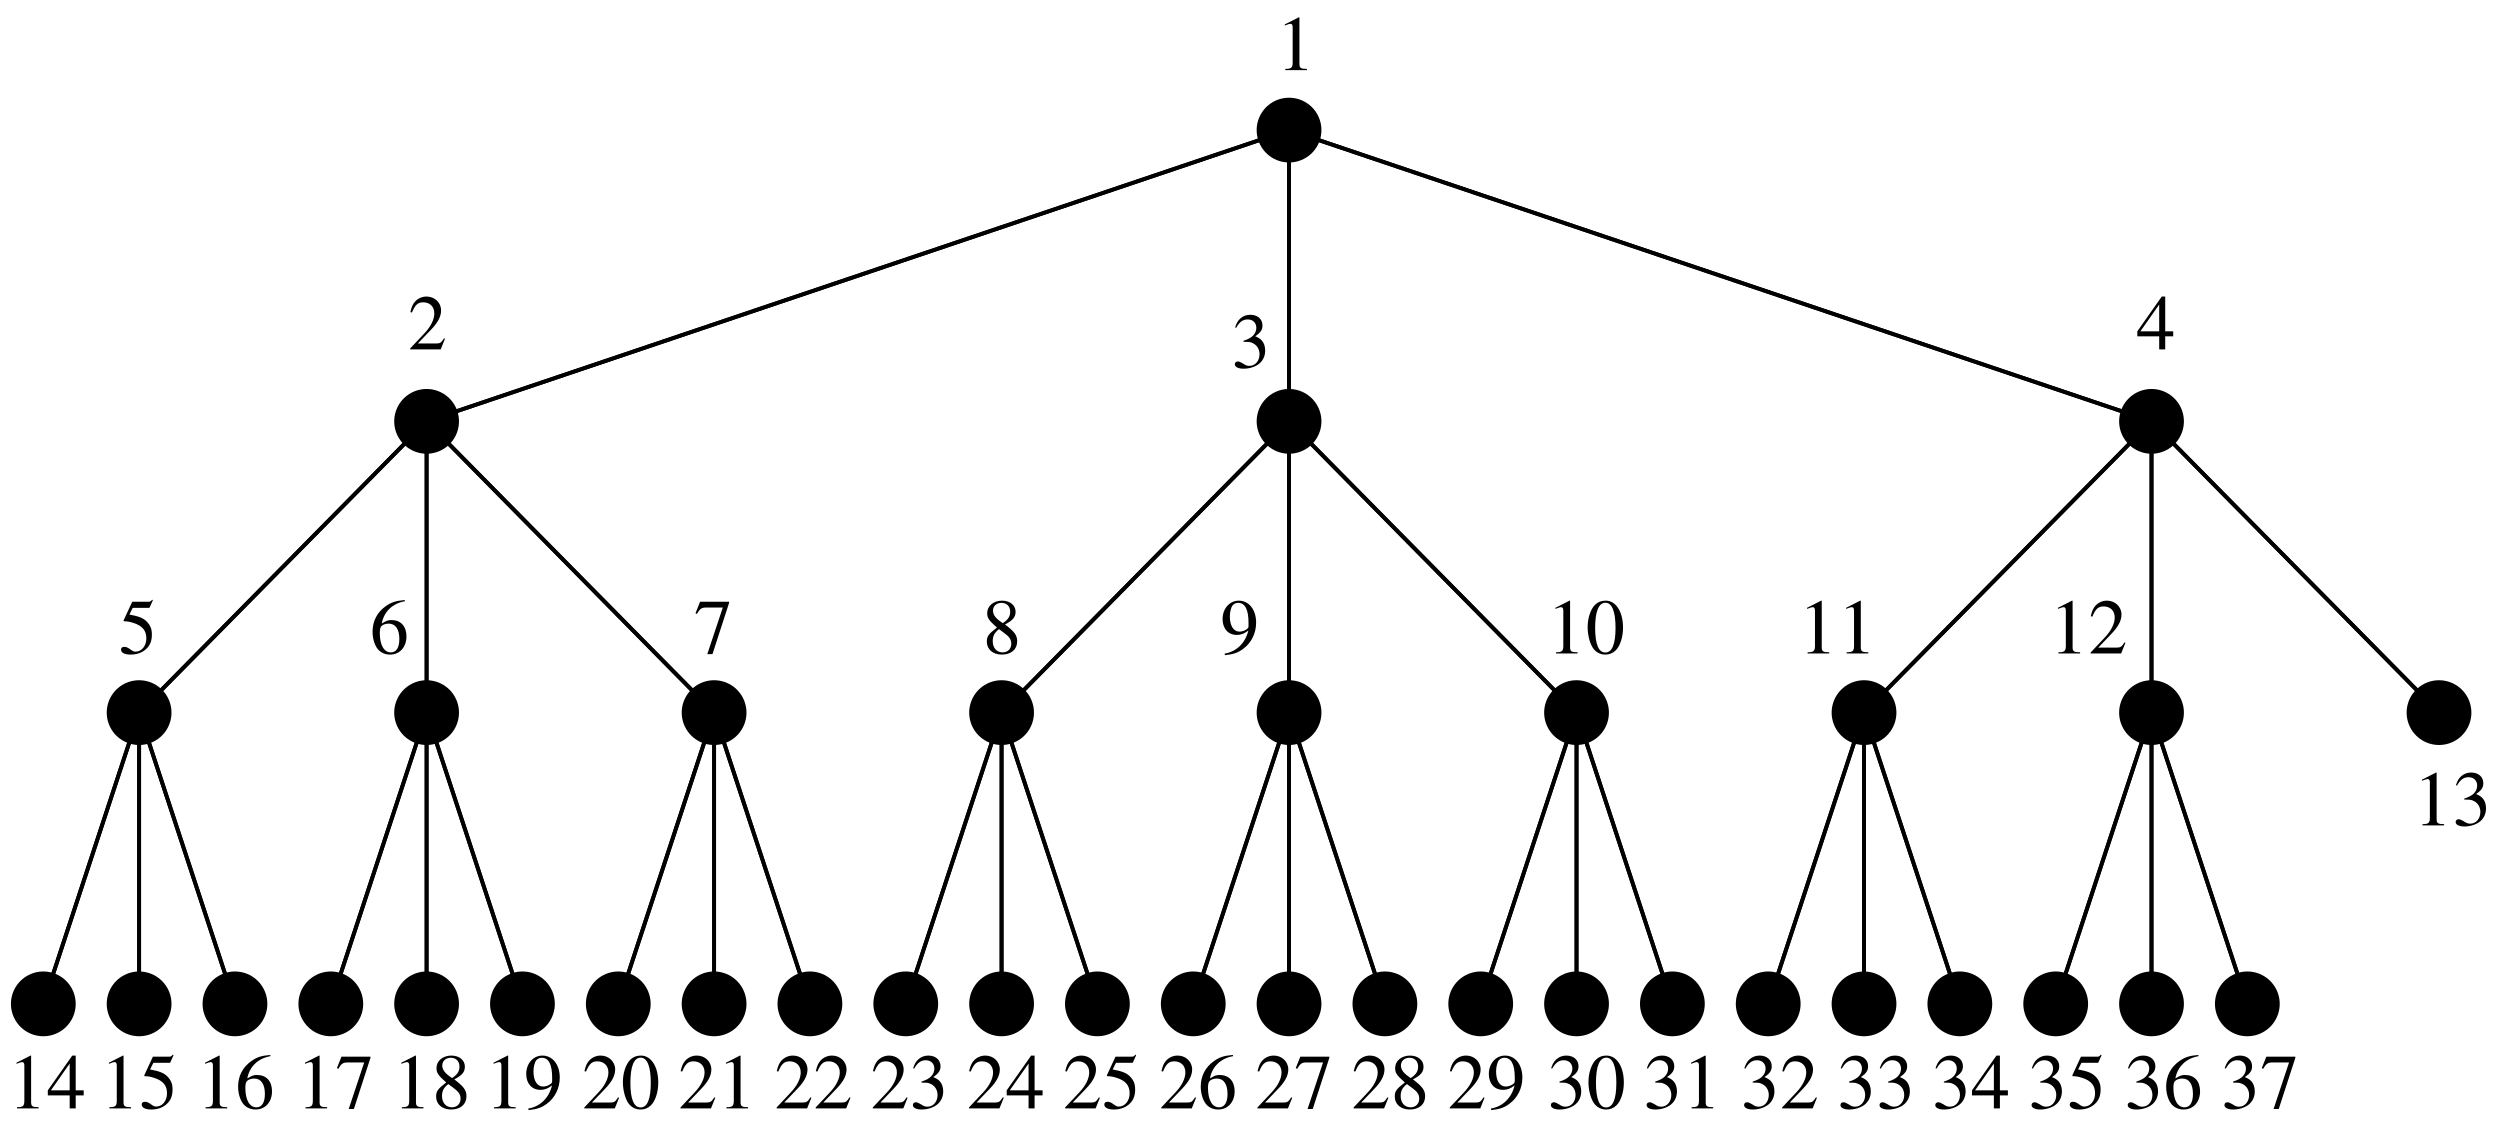<?xml version="1.0" encoding="UTF-8"?>
<svg xmlns="http://www.w3.org/2000/svg" xmlns:xlink="http://www.w3.org/1999/xlink" width="317.89" height="144.05" viewBox="0 0 317.89 144.05">
<defs>
<g>
<g id="glyph-0-0">
</g>
<g id="glyph-0-1">
<path d="M 1.172 0 L 3.922 0 L 3.922 -0.156 C 3.156 -0.156 2.984 -0.266 2.969 -0.734 L 2.969 -6.703 L 2.891 -6.719 L 1.109 -5.812 L 1.109 -5.672 C 1.484 -5.828 1.734 -5.891 1.812 -5.891 C 2.031 -5.891 2.109 -5.75 2.109 -5.422 L 2.109 -0.922 C 2.094 -0.297 1.922 -0.156 1.172 -0.156 Z M 1.172 0 "/>
</g>
<g id="glyph-0-2">
<path d="M 4.719 -1.359 L 4.594 -1.406 C 4.219 -0.828 4.109 -0.766 3.641 -0.75 L 1.266 -0.75 L 2.938 -2.5 C 3.828 -3.422 4.219 -4.188 4.219 -4.953 C 4.219 -5.953 3.406 -6.719 2.375 -6.719 C 1.828 -6.719 1.312 -6.5 0.938 -6.109 C 0.625 -5.766 0.484 -5.453 0.312 -4.734 L 0.516 -4.688 C 0.922 -5.672 1.266 -5.984 1.953 -5.984 C 2.797 -5.984 3.359 -5.422 3.359 -4.578 C 3.359 -3.797 2.906 -2.875 2.062 -2 L 0.297 -0.125 L 0.297 0 L 4.172 0 Z M 4.719 -1.359 "/>
</g>
<g id="glyph-0-3">
</g>
<g id="glyph-0-4">
<path d="M 1.516 -3.281 C 2.109 -3.281 2.328 -3.266 2.562 -3.172 C 3.188 -2.938 3.562 -2.391 3.562 -1.703 C 3.562 -0.859 3.016 -0.219 2.281 -0.219 C 2 -0.219 1.797 -0.281 1.438 -0.531 C 1.141 -0.703 0.969 -0.781 0.812 -0.781 C 0.578 -0.781 0.422 -0.641 0.422 -0.422 C 0.422 -0.078 0.859 0.141 1.547 0.141 C 2.312 0.141 3.094 -0.125 3.562 -0.531 C 4.031 -0.938 4.281 -1.516 4.281 -2.172 C 4.281 -2.688 4.125 -3.156 3.844 -3.453 C 3.641 -3.672 3.453 -3.797 3.016 -3.984 C 3.703 -4.453 3.938 -4.812 3.938 -5.359 C 3.938 -6.172 3.312 -6.719 2.391 -6.719 C 1.891 -6.719 1.453 -6.547 1.109 -6.234 C 0.812 -5.953 0.656 -5.703 0.453 -5.109 L 0.594 -5.062 C 1 -5.797 1.438 -6.125 2.062 -6.125 C 2.719 -6.125 3.156 -5.688 3.156 -5.062 C 3.156 -4.703 3.016 -4.359 2.766 -4.094 C 2.469 -3.797 2.188 -3.641 1.516 -3.406 Z M 1.516 -3.281 "/>
</g>
<g id="glyph-0-5">
<path d="M 4.688 -2.297 L 3.672 -2.297 L 3.672 -6.719 L 3.234 -6.719 L 0.125 -2.297 L 0.125 -1.656 L 2.906 -1.656 L 2.906 0 L 3.672 0 L 3.672 -1.656 L 4.688 -1.656 Z M 2.906 -2.297 L 0.516 -2.297 L 2.906 -5.703 Z M 2.906 -2.297 "/>
</g>
<g id="glyph-0-6">
<path d="M 1.797 -5.797 L 3.75 -5.797 C 3.922 -5.797 3.938 -5.797 3.969 -5.891 L 4.359 -6.766 L 4.266 -6.844 C 4.109 -6.641 4.031 -6.578 3.812 -6.578 L 1.734 -6.578 L 0.641 -4.219 C 0.641 -4.203 0.641 -4.188 0.641 -4.172 C 0.641 -4.109 0.672 -4.094 0.75 -4.094 C 1.078 -4.094 1.453 -4.031 1.875 -3.891 C 3.016 -3.531 3.531 -2.922 3.531 -1.922 C 3.531 -0.969 2.938 -0.234 2.156 -0.234 C 1.953 -0.234 1.797 -0.297 1.5 -0.516 C 1.188 -0.75 0.969 -0.844 0.734 -0.844 C 0.453 -0.844 0.312 -0.719 0.312 -0.484 C 0.312 -0.094 0.781 0.141 1.531 0.141 C 2.359 0.141 3.078 -0.125 3.578 -0.641 C 4.031 -1.078 4.234 -1.656 4.234 -2.406 C 4.234 -3.125 4.047 -3.578 3.562 -4.078 C 3.125 -4.516 2.547 -4.734 1.375 -4.953 Z M 1.797 -5.797 "/>
</g>
<g id="glyph-0-7">
<path d="M 4.438 -6.797 C 3.297 -6.703 2.719 -6.516 2 -6 C 0.922 -5.234 0.344 -4.109 0.344 -2.766 C 0.344 -1.906 0.609 -1.031 1.031 -0.531 C 1.406 -0.094 1.953 0.141 2.562 0.141 C 3.797 0.141 4.656 -0.812 4.656 -2.172 C 4.656 -3.453 3.938 -4.25 2.766 -4.25 C 2.328 -4.25 2.141 -4.188 1.516 -3.812 C 1.781 -5.312 2.891 -6.375 4.453 -6.641 Z M 2.406 -3.797 C 3.266 -3.797 3.75 -3.078 3.75 -1.844 C 3.75 -0.75 3.375 -0.141 2.672 -0.141 C 1.797 -0.141 1.266 -1.078 1.266 -2.609 C 1.266 -3.125 1.344 -3.406 1.547 -3.547 C 1.75 -3.703 2.062 -3.797 2.406 -3.797 Z M 2.406 -3.797 "/>
</g>
<g id="glyph-0-8">
<path d="M 4.469 -6.578 L 0.781 -6.578 L 0.203 -5.125 L 0.375 -5.031 C 0.781 -5.703 0.969 -5.828 1.516 -5.844 L 3.672 -5.844 L 1.703 0.078 L 2.359 0.078 L 4.469 -6.422 Z M 4.469 -6.578 "/>
</g>
<g id="glyph-0-9">
<path d="M 2.875 -3.688 C 3.875 -4.219 4.219 -4.625 4.219 -5.312 C 4.219 -6.125 3.516 -6.719 2.5 -6.719 C 1.422 -6.719 0.609 -6.047 0.609 -5.141 C 0.609 -4.5 0.812 -4.219 1.844 -3.297 C 0.766 -2.469 0.562 -2.188 0.562 -1.5 C 0.562 -0.531 1.328 0.141 2.469 0.141 C 3.656 0.141 4.422 -0.516 4.422 -1.547 C 4.422 -2.312 4.078 -2.781 2.875 -3.688 Z M 2.703 -2.656 C 3.422 -2.141 3.672 -1.781 3.672 -1.234 C 3.672 -0.594 3.219 -0.141 2.578 -0.141 C 1.812 -0.141 1.312 -0.719 1.312 -1.562 C 1.312 -2.219 1.516 -2.625 2.109 -3.094 Z M 2.594 -3.859 C 1.703 -4.438 1.344 -4.906 1.344 -5.453 C 1.344 -6.031 1.797 -6.438 2.422 -6.438 C 3.094 -6.438 3.531 -6 3.531 -5.312 C 3.531 -4.703 3.266 -4.312 2.594 -3.859 Z M 2.594 -3.859 "/>
</g>
<g id="glyph-0-10">
<path d="M 0.594 0.219 C 1.703 0.094 2.25 -0.094 2.922 -0.594 C 3.953 -1.344 4.562 -2.578 4.562 -3.922 C 4.562 -5.562 3.656 -6.719 2.359 -6.719 C 1.188 -6.719 0.297 -5.719 0.297 -4.375 C 0.297 -3.156 1.016 -2.359 2.094 -2.359 C 2.641 -2.359 3.047 -2.516 3.578 -2.922 C 3.172 -1.297 2.062 -0.234 0.562 0.016 Z M 3.594 -3.531 C 3.594 -3.328 3.562 -3.234 3.453 -3.156 C 3.188 -2.922 2.797 -2.781 2.438 -2.781 C 1.688 -2.781 1.219 -3.531 1.219 -4.703 C 1.219 -5.281 1.375 -5.875 1.578 -6.125 C 1.75 -6.328 2 -6.438 2.281 -6.438 C 3.156 -6.438 3.594 -5.578 3.594 -3.922 Z M 3.594 -3.531 "/>
</g>
<g id="glyph-0-11">
<path d="M 2.531 -6.719 C 1.984 -6.719 1.562 -6.562 1.188 -6.203 C 0.609 -5.641 0.234 -4.5 0.234 -3.344 C 0.234 -2.25 0.562 -1.094 1.031 -0.531 C 1.406 -0.094 1.906 0.141 2.484 0.141 C 2.984 0.141 3.422 -0.031 3.781 -0.375 C 4.359 -0.922 4.734 -2.078 4.734 -3.281 C 4.734 -5.312 3.828 -6.719 2.531 -6.719 Z M 2.5 -6.453 C 3.328 -6.453 3.781 -5.344 3.781 -3.266 C 3.781 -1.188 3.344 -0.125 2.484 -0.125 C 1.625 -0.125 1.188 -1.188 1.188 -3.25 C 1.188 -5.359 1.641 -6.453 2.5 -6.453 Z M 2.5 -6.453 "/>
</g>
</g>
<clipPath id="clip-0">
<path clip-rule="nonzero" d="M 307 98 L 316.793 98 L 316.793 106 L 307 106 Z M 307 98 "/>
</clipPath>
</defs>
<path fill="none" stroke-width="83.195" stroke-linecap="round" stroke-linejoin="round" stroke="rgb(0%, 0%, 0%)" stroke-opacity="1" stroke-miterlimit="10" d="M 1645.68 1278.422 L 1645.68 1278.422 " transform="matrix(0.099, 0, 0, -0.099, 0.987, 143.106)"/>
<path fill="none" stroke-width="83.195" stroke-linecap="round" stroke-linejoin="round" stroke="rgb(0%, 0%, 0%)" stroke-opacity="1" stroke-miterlimit="10" d="M 537.954 904.331 L 537.954 904.331 " transform="matrix(0.099, 0, 0, -0.099, 0.987, 143.106)"/>
<path fill="none" stroke-width="83.195" stroke-linecap="round" stroke-linejoin="round" stroke="rgb(0%, 0%, 0%)" stroke-opacity="1" stroke-miterlimit="10" d="M 1645.68 904.331 L 1645.68 904.331 " transform="matrix(0.099, 0, 0, -0.099, 0.987, 143.106)"/>
<path fill="none" stroke-width="83.195" stroke-linecap="round" stroke-linejoin="round" stroke="rgb(0%, 0%, 0%)" stroke-opacity="1" stroke-miterlimit="10" d="M 2753.446 904.331 L 2753.446 904.331 " transform="matrix(0.099, 0, 0, -0.099, 0.987, 143.106)"/>
<path fill="none" stroke-width="83.195" stroke-linecap="round" stroke-linejoin="round" stroke="rgb(0%, 0%, 0%)" stroke-opacity="1" stroke-miterlimit="10" d="M 168.699 530.239 L 168.699 530.239 " transform="matrix(0.099, 0, 0, -0.099, 0.987, 143.106)"/>
<path fill="none" stroke-width="83.195" stroke-linecap="round" stroke-linejoin="round" stroke="rgb(0%, 0%, 0%)" stroke-opacity="1" stroke-miterlimit="10" d="M 537.954 530.239 L 537.954 530.239 " transform="matrix(0.099, 0, 0, -0.099, 0.987, 143.106)"/>
<path fill="none" stroke-width="83.195" stroke-linecap="round" stroke-linejoin="round" stroke="rgb(0%, 0%, 0%)" stroke-opacity="1" stroke-miterlimit="10" d="M 907.209 530.239 L 907.209 530.239 " transform="matrix(0.099, 0, 0, -0.099, 0.987, 143.106)"/>
<path fill="none" stroke-width="83.195" stroke-linecap="round" stroke-linejoin="round" stroke="rgb(0%, 0%, 0%)" stroke-opacity="1" stroke-miterlimit="10" d="M 1276.465 530.239 L 1276.465 530.239 " transform="matrix(0.099, 0, 0, -0.099, 0.987, 143.106)"/>
<path fill="none" stroke-width="83.195" stroke-linecap="round" stroke-linejoin="round" stroke="rgb(0%, 0%, 0%)" stroke-opacity="1" stroke-miterlimit="10" d="M 1645.68 530.239 L 1645.68 530.239 " transform="matrix(0.099, 0, 0, -0.099, 0.987, 143.106)"/>
<path fill="none" stroke-width="83.195" stroke-linecap="round" stroke-linejoin="round" stroke="rgb(0%, 0%, 0%)" stroke-opacity="1" stroke-miterlimit="10" d="M 2014.936 530.239 L 2014.936 530.239 " transform="matrix(0.099, 0, 0, -0.099, 0.987, 143.106)"/>
<path fill="none" stroke-width="83.195" stroke-linecap="round" stroke-linejoin="round" stroke="rgb(0%, 0%, 0%)" stroke-opacity="1" stroke-miterlimit="10" d="M 2384.191 530.239 L 2384.191 530.239 " transform="matrix(0.099, 0, 0, -0.099, 0.987, 143.106)"/>
<path fill="none" stroke-width="83.195" stroke-linecap="round" stroke-linejoin="round" stroke="rgb(0%, 0%, 0%)" stroke-opacity="1" stroke-miterlimit="10" d="M 2753.446 530.239 L 2753.446 530.239 " transform="matrix(0.099, 0, 0, -0.099, 0.987, 143.106)"/>
<path fill="none" stroke-width="83.195" stroke-linecap="round" stroke-linejoin="round" stroke="rgb(0%, 0%, 0%)" stroke-opacity="1" stroke-miterlimit="10" d="M 3122.701 530.239 L 3122.701 530.239 " transform="matrix(0.099, 0, 0, -0.099, 0.987, 143.106)"/>
<path fill="none" stroke-width="83.195" stroke-linecap="round" stroke-linejoin="round" stroke="rgb(0%, 0%, 0%)" stroke-opacity="1" stroke-miterlimit="10" d="M 45.666 156.148 L 45.666 156.148 " transform="matrix(0.099, 0, 0, -0.099, 0.987, 143.106)"/>
<path fill="none" stroke-width="83.195" stroke-linecap="round" stroke-linejoin="round" stroke="rgb(0%, 0%, 0%)" stroke-opacity="1" stroke-miterlimit="10" d="M 168.699 156.148 L 168.699 156.148 " transform="matrix(0.099, 0, 0, -0.099, 0.987, 143.106)"/>
<path fill="none" stroke-width="83.195" stroke-linecap="round" stroke-linejoin="round" stroke="rgb(0%, 0%, 0%)" stroke-opacity="1" stroke-miterlimit="10" d="M 291.81 156.148 L 291.81 156.148 " transform="matrix(0.099, 0, 0, -0.099, 0.987, 143.106)"/>
<path fill="none" stroke-width="83.195" stroke-linecap="round" stroke-linejoin="round" stroke="rgb(0%, 0%, 0%)" stroke-opacity="1" stroke-miterlimit="10" d="M 414.922 156.148 L 414.922 156.148 " transform="matrix(0.099, 0, 0, -0.099, 0.987, 143.106)"/>
<path fill="none" stroke-width="83.195" stroke-linecap="round" stroke-linejoin="round" stroke="rgb(0%, 0%, 0%)" stroke-opacity="1" stroke-miterlimit="10" d="M 537.954 156.148 L 537.954 156.148 " transform="matrix(0.099, 0, 0, -0.099, 0.987, 143.106)"/>
<path fill="none" stroke-width="83.195" stroke-linecap="round" stroke-linejoin="round" stroke="rgb(0%, 0%, 0%)" stroke-opacity="1" stroke-miterlimit="10" d="M 661.065 156.148 L 661.065 156.148 " transform="matrix(0.099, 0, 0, -0.099, 0.987, 143.106)"/>
<path fill="none" stroke-width="83.195" stroke-linecap="round" stroke-linejoin="round" stroke="rgb(0%, 0%, 0%)" stroke-opacity="1" stroke-miterlimit="10" d="M 784.137 156.148 L 784.137 156.148 " transform="matrix(0.099, 0, 0, -0.099, 0.987, 143.106)"/>
<path fill="none" stroke-width="83.195" stroke-linecap="round" stroke-linejoin="round" stroke="rgb(0%, 0%, 0%)" stroke-opacity="1" stroke-miterlimit="10" d="M 907.209 156.148 L 907.209 156.148 " transform="matrix(0.099, 0, 0, -0.099, 0.987, 143.106)"/>
<path fill="none" stroke-width="83.195" stroke-linecap="round" stroke-linejoin="round" stroke="rgb(0%, 0%, 0%)" stroke-opacity="1" stroke-miterlimit="10" d="M 1030.281 156.148 L 1030.281 156.148 " transform="matrix(0.099, 0, 0, -0.099, 0.987, 143.106)"/>
<path fill="none" stroke-width="83.195" stroke-linecap="round" stroke-linejoin="round" stroke="rgb(0%, 0%, 0%)" stroke-opacity="1" stroke-miterlimit="10" d="M 1153.393 156.148 L 1153.393 156.148 " transform="matrix(0.099, 0, 0, -0.099, 0.987, 143.106)"/>
<path fill="none" stroke-width="83.195" stroke-linecap="round" stroke-linejoin="round" stroke="rgb(0%, 0%, 0%)" stroke-opacity="1" stroke-miterlimit="10" d="M 1276.465 156.148 L 1276.465 156.148 " transform="matrix(0.099, 0, 0, -0.099, 0.987, 143.106)"/>
<path fill="none" stroke-width="83.195" stroke-linecap="round" stroke-linejoin="round" stroke="rgb(0%, 0%, 0%)" stroke-opacity="1" stroke-miterlimit="10" d="M 1399.537 156.148 L 1399.537 156.148 " transform="matrix(0.099, 0, 0, -0.099, 0.987, 143.106)"/>
<path fill="none" stroke-width="83.195" stroke-linecap="round" stroke-linejoin="round" stroke="rgb(0%, 0%, 0%)" stroke-opacity="1" stroke-miterlimit="10" d="M 1522.648 156.148 L 1522.648 156.148 " transform="matrix(0.099, 0, 0, -0.099, 0.987, 143.106)"/>
<path fill="none" stroke-width="83.195" stroke-linecap="round" stroke-linejoin="round" stroke="rgb(0%, 0%, 0%)" stroke-opacity="1" stroke-miterlimit="10" d="M 1645.68 156.148 L 1645.68 156.148 " transform="matrix(0.099, 0, 0, -0.099, 0.987, 143.106)"/>
<path fill="none" stroke-width="83.195" stroke-linecap="round" stroke-linejoin="round" stroke="rgb(0%, 0%, 0%)" stroke-opacity="1" stroke-miterlimit="10" d="M 1768.792 156.148 L 1768.792 156.148 " transform="matrix(0.099, 0, 0, -0.099, 0.987, 143.106)"/>
<path fill="none" stroke-width="83.195" stroke-linecap="round" stroke-linejoin="round" stroke="rgb(0%, 0%, 0%)" stroke-opacity="1" stroke-miterlimit="10" d="M 1891.864 156.148 L 1891.864 156.148 " transform="matrix(0.099, 0, 0, -0.099, 0.987, 143.106)"/>
<path fill="none" stroke-width="83.195" stroke-linecap="round" stroke-linejoin="round" stroke="rgb(0%, 0%, 0%)" stroke-opacity="1" stroke-miterlimit="10" d="M 2014.936 156.148 L 2014.936 156.148 " transform="matrix(0.099, 0, 0, -0.099, 0.987, 143.106)"/>
<path fill="none" stroke-width="83.195" stroke-linecap="round" stroke-linejoin="round" stroke="rgb(0%, 0%, 0%)" stroke-opacity="1" stroke-miterlimit="10" d="M 2138.047 156.148 L 2138.047 156.148 " transform="matrix(0.099, 0, 0, -0.099, 0.987, 143.106)"/>
<path fill="none" stroke-width="83.195" stroke-linecap="round" stroke-linejoin="round" stroke="rgb(0%, 0%, 0%)" stroke-opacity="1" stroke-miterlimit="10" d="M 2261.119 156.148 L 2261.119 156.148 " transform="matrix(0.099, 0, 0, -0.099, 0.987, 143.106)"/>
<path fill="none" stroke-width="83.195" stroke-linecap="round" stroke-linejoin="round" stroke="rgb(0%, 0%, 0%)" stroke-opacity="1" stroke-miterlimit="10" d="M 2384.191 156.148 L 2384.191 156.148 " transform="matrix(0.099, 0, 0, -0.099, 0.987, 143.106)"/>
<path fill="none" stroke-width="83.195" stroke-linecap="round" stroke-linejoin="round" stroke="rgb(0%, 0%, 0%)" stroke-opacity="1" stroke-miterlimit="10" d="M 2507.263 156.148 L 2507.263 156.148 " transform="matrix(0.099, 0, 0, -0.099, 0.987, 143.106)"/>
<path fill="none" stroke-width="83.195" stroke-linecap="round" stroke-linejoin="round" stroke="rgb(0%, 0%, 0%)" stroke-opacity="1" stroke-miterlimit="10" d="M 2630.374 156.148 L 2630.374 156.148 " transform="matrix(0.099, 0, 0, -0.099, 0.987, 143.106)"/>
<path fill="none" stroke-width="83.195" stroke-linecap="round" stroke-linejoin="round" stroke="rgb(0%, 0%, 0%)" stroke-opacity="1" stroke-miterlimit="10" d="M 2753.446 156.148 L 2753.446 156.148 " transform="matrix(0.099, 0, 0, -0.099, 0.987, 143.106)"/>
<path fill="none" stroke-width="83.195" stroke-linecap="round" stroke-linejoin="round" stroke="rgb(0%, 0%, 0%)" stroke-opacity="1" stroke-miterlimit="10" d="M 2876.518 156.148 L 2876.518 156.148 " transform="matrix(0.099, 0, 0, -0.099, 0.987, 143.106)"/>
<path fill="none" stroke-width="5" stroke-linecap="round" stroke-linejoin="round" stroke="rgb(0%, 0%, 0%)" stroke-opacity="1" stroke-miterlimit="10" d="M 1645.68 1278.422 L 537.954 904.331 " transform="matrix(0.099, 0, 0, -0.099, 0.987, 143.106)"/>
<path fill="none" stroke-width="5" stroke-linecap="round" stroke-linejoin="round" stroke="rgb(0%, 0%, 0%)" stroke-opacity="1" stroke-miterlimit="10" d="M 1645.68 1278.422 L 1645.68 904.331 " transform="matrix(0.099, 0, 0, -0.099, 0.987, 143.106)"/>
<path fill="none" stroke-width="5" stroke-linecap="round" stroke-linejoin="round" stroke="rgb(0%, 0%, 0%)" stroke-opacity="1" stroke-miterlimit="10" d="M 1645.68 1278.422 L 2753.446 904.331 " transform="matrix(0.099, 0, 0, -0.099, 0.987, 143.106)"/>
<path fill="none" stroke-width="5" stroke-linecap="round" stroke-linejoin="round" stroke="rgb(0%, 0%, 0%)" stroke-opacity="1" stroke-miterlimit="10" d="M 537.954 904.331 L 168.699 530.239 " transform="matrix(0.099, 0, 0, -0.099, 0.987, 143.106)"/>
<path fill="none" stroke-width="5" stroke-linecap="round" stroke-linejoin="round" stroke="rgb(0%, 0%, 0%)" stroke-opacity="1" stroke-miterlimit="10" d="M 537.954 904.331 L 537.954 530.239 " transform="matrix(0.099, 0, 0, -0.099, 0.987, 143.106)"/>
<path fill="none" stroke-width="5" stroke-linecap="round" stroke-linejoin="round" stroke="rgb(0%, 0%, 0%)" stroke-opacity="1" stroke-miterlimit="10" d="M 537.954 904.331 L 907.209 530.239 " transform="matrix(0.099, 0, 0, -0.099, 0.987, 143.106)"/>
<path fill="none" stroke-width="5" stroke-linecap="round" stroke-linejoin="round" stroke="rgb(0%, 0%, 0%)" stroke-opacity="1" stroke-miterlimit="10" d="M 1645.68 904.331 L 1276.465 530.239 " transform="matrix(0.099, 0, 0, -0.099, 0.987, 143.106)"/>
<path fill="none" stroke-width="5" stroke-linecap="round" stroke-linejoin="round" stroke="rgb(0%, 0%, 0%)" stroke-opacity="1" stroke-miterlimit="10" d="M 1645.68 904.331 L 1645.68 530.239 " transform="matrix(0.099, 0, 0, -0.099, 0.987, 143.106)"/>
<path fill="none" stroke-width="5" stroke-linecap="round" stroke-linejoin="round" stroke="rgb(0%, 0%, 0%)" stroke-opacity="1" stroke-miterlimit="10" d="M 1645.68 904.331 L 2014.936 530.239 " transform="matrix(0.099, 0, 0, -0.099, 0.987, 143.106)"/>
<path fill="none" stroke-width="5" stroke-linecap="round" stroke-linejoin="round" stroke="rgb(0%, 0%, 0%)" stroke-opacity="1" stroke-miterlimit="10" d="M 2753.446 904.331 L 2384.191 530.239 " transform="matrix(0.099, 0, 0, -0.099, 0.987, 143.106)"/>
<path fill="none" stroke-width="5" stroke-linecap="round" stroke-linejoin="round" stroke="rgb(0%, 0%, 0%)" stroke-opacity="1" stroke-miterlimit="10" d="M 2753.446 904.331 L 2753.446 530.239 " transform="matrix(0.099, 0, 0, -0.099, 0.987, 143.106)"/>
<path fill="none" stroke-width="5" stroke-linecap="round" stroke-linejoin="round" stroke="rgb(0%, 0%, 0%)" stroke-opacity="1" stroke-miterlimit="10" d="M 2753.446 904.331 L 3122.701 530.239 " transform="matrix(0.099, 0, 0, -0.099, 0.987, 143.106)"/>
<path fill="none" stroke-width="5" stroke-linecap="round" stroke-linejoin="round" stroke="rgb(0%, 0%, 0%)" stroke-opacity="1" stroke-miterlimit="10" d="M 168.699 530.239 L 45.666 156.148 " transform="matrix(0.099, 0, 0, -0.099, 0.987, 143.106)"/>
<path fill="none" stroke-width="5" stroke-linecap="round" stroke-linejoin="round" stroke="rgb(0%, 0%, 0%)" stroke-opacity="1" stroke-miterlimit="10" d="M 168.699 530.239 L 168.699 156.148 " transform="matrix(0.099, 0, 0, -0.099, 0.987, 143.106)"/>
<path fill="none" stroke-width="5" stroke-linecap="round" stroke-linejoin="round" stroke="rgb(0%, 0%, 0%)" stroke-opacity="1" stroke-miterlimit="10" d="M 168.699 530.239 L 291.81 156.148 " transform="matrix(0.099, 0, 0, -0.099, 0.987, 143.106)"/>
<path fill="none" stroke-width="5" stroke-linecap="round" stroke-linejoin="round" stroke="rgb(0%, 0%, 0%)" stroke-opacity="1" stroke-miterlimit="10" d="M 537.954 530.239 L 414.922 156.148 " transform="matrix(0.099, 0, 0, -0.099, 0.987, 143.106)"/>
<path fill="none" stroke-width="5" stroke-linecap="round" stroke-linejoin="round" stroke="rgb(0%, 0%, 0%)" stroke-opacity="1" stroke-miterlimit="10" d="M 537.954 530.239 L 537.954 156.148 " transform="matrix(0.099, 0, 0, -0.099, 0.987, 143.106)"/>
<path fill="none" stroke-width="5" stroke-linecap="round" stroke-linejoin="round" stroke="rgb(0%, 0%, 0%)" stroke-opacity="1" stroke-miterlimit="10" d="M 537.954 530.239 L 661.065 156.148 " transform="matrix(0.099, 0, 0, -0.099, 0.987, 143.106)"/>
<path fill="none" stroke-width="5" stroke-linecap="round" stroke-linejoin="round" stroke="rgb(0%, 0%, 0%)" stroke-opacity="1" stroke-miterlimit="10" d="M 907.209 530.239 L 784.137 156.148 " transform="matrix(0.099, 0, 0, -0.099, 0.987, 143.106)"/>
<path fill="none" stroke-width="5" stroke-linecap="round" stroke-linejoin="round" stroke="rgb(0%, 0%, 0%)" stroke-opacity="1" stroke-miterlimit="10" d="M 907.209 530.239 L 907.209 156.148 " transform="matrix(0.099, 0, 0, -0.099, 0.987, 143.106)"/>
<path fill="none" stroke-width="5" stroke-linecap="round" stroke-linejoin="round" stroke="rgb(0%, 0%, 0%)" stroke-opacity="1" stroke-miterlimit="10" d="M 907.209 530.239 L 1030.281 156.148 " transform="matrix(0.099, 0, 0, -0.099, 0.987, 143.106)"/>
<path fill="none" stroke-width="5" stroke-linecap="round" stroke-linejoin="round" stroke="rgb(0%, 0%, 0%)" stroke-opacity="1" stroke-miterlimit="10" d="M 1276.465 530.239 L 1153.393 156.148 " transform="matrix(0.099, 0, 0, -0.099, 0.987, 143.106)"/>
<path fill="none" stroke-width="5" stroke-linecap="round" stroke-linejoin="round" stroke="rgb(0%, 0%, 0%)" stroke-opacity="1" stroke-miterlimit="10" d="M 1276.465 530.239 L 1276.465 156.148 " transform="matrix(0.099, 0, 0, -0.099, 0.987, 143.106)"/>
<path fill="none" stroke-width="5" stroke-linecap="round" stroke-linejoin="round" stroke="rgb(0%, 0%, 0%)" stroke-opacity="1" stroke-miterlimit="10" d="M 1276.465 530.239 L 1399.537 156.148 " transform="matrix(0.099, 0, 0, -0.099, 0.987, 143.106)"/>
<path fill="none" stroke-width="5" stroke-linecap="round" stroke-linejoin="round" stroke="rgb(0%, 0%, 0%)" stroke-opacity="1" stroke-miterlimit="10" d="M 1645.68 530.239 L 1522.648 156.148 " transform="matrix(0.099, 0, 0, -0.099, 0.987, 143.106)"/>
<path fill="none" stroke-width="5" stroke-linecap="round" stroke-linejoin="round" stroke="rgb(0%, 0%, 0%)" stroke-opacity="1" stroke-miterlimit="10" d="M 1645.68 530.239 L 1645.68 156.148 " transform="matrix(0.099, 0, 0, -0.099, 0.987, 143.106)"/>
<path fill="none" stroke-width="5" stroke-linecap="round" stroke-linejoin="round" stroke="rgb(0%, 0%, 0%)" stroke-opacity="1" stroke-miterlimit="10" d="M 1645.68 530.239 L 1768.792 156.148 " transform="matrix(0.099, 0, 0, -0.099, 0.987, 143.106)"/>
<path fill="none" stroke-width="5" stroke-linecap="round" stroke-linejoin="round" stroke="rgb(0%, 0%, 0%)" stroke-opacity="1" stroke-miterlimit="10" d="M 2014.936 530.239 L 1891.864 156.148 " transform="matrix(0.099, 0, 0, -0.099, 0.987, 143.106)"/>
<path fill="none" stroke-width="5" stroke-linecap="round" stroke-linejoin="round" stroke="rgb(0%, 0%, 0%)" stroke-opacity="1" stroke-miterlimit="10" d="M 2014.936 530.239 L 2014.936 156.148 " transform="matrix(0.099, 0, 0, -0.099, 0.987, 143.106)"/>
<path fill="none" stroke-width="5" stroke-linecap="round" stroke-linejoin="round" stroke="rgb(0%, 0%, 0%)" stroke-opacity="1" stroke-miterlimit="10" d="M 2014.936 530.239 L 2138.047 156.148 " transform="matrix(0.099, 0, 0, -0.099, 0.987, 143.106)"/>
<path fill="none" stroke-width="5" stroke-linecap="round" stroke-linejoin="round" stroke="rgb(0%, 0%, 0%)" stroke-opacity="1" stroke-miterlimit="10" d="M 2384.191 530.239 L 2261.119 156.148 " transform="matrix(0.099, 0, 0, -0.099, 0.987, 143.106)"/>
<path fill="none" stroke-width="5" stroke-linecap="round" stroke-linejoin="round" stroke="rgb(0%, 0%, 0%)" stroke-opacity="1" stroke-miterlimit="10" d="M 2384.191 530.239 L 2384.191 156.148 " transform="matrix(0.099, 0, 0, -0.099, 0.987, 143.106)"/>
<path fill="none" stroke-width="5" stroke-linecap="round" stroke-linejoin="round" stroke="rgb(0%, 0%, 0%)" stroke-opacity="1" stroke-miterlimit="10" d="M 2384.191 530.239 L 2507.263 156.148 " transform="matrix(0.099, 0, 0, -0.099, 0.987, 143.106)"/>
<path fill="none" stroke-width="5" stroke-linecap="round" stroke-linejoin="round" stroke="rgb(0%, 0%, 0%)" stroke-opacity="1" stroke-miterlimit="10" d="M 2753.446 530.239 L 2630.374 156.148 " transform="matrix(0.099, 0, 0, -0.099, 0.987, 143.106)"/>
<path fill="none" stroke-width="5" stroke-linecap="round" stroke-linejoin="round" stroke="rgb(0%, 0%, 0%)" stroke-opacity="1" stroke-miterlimit="10" d="M 2753.446 530.239 L 2753.446 156.148 " transform="matrix(0.099, 0, 0, -0.099, 0.987, 143.106)"/>
<path fill="none" stroke-width="5" stroke-linecap="round" stroke-linejoin="round" stroke="rgb(0%, 0%, 0%)" stroke-opacity="1" stroke-miterlimit="10" d="M 2753.446 530.239 L 2876.518 156.148 " transform="matrix(0.099, 0, 0, -0.099, 0.987, 143.106)"/>
<path fill="none" stroke-width="5" stroke-linecap="round" stroke-linejoin="round" stroke="rgb(0%, 0%, 0%)" stroke-opacity="1" stroke-miterlimit="10" d="M 1645.68 1278.422 L 537.954 904.331 " transform="matrix(0.099, 0, 0, -0.099, 0.987, 143.106)"/>
<path fill="none" stroke-width="5" stroke-linecap="round" stroke-linejoin="round" stroke="rgb(0%, 0%, 0%)" stroke-opacity="1" stroke-miterlimit="10" d="M 1645.68 1278.422 L 1645.68 904.331 " transform="matrix(0.099, 0, 0, -0.099, 0.987, 143.106)"/>
<path fill="none" stroke-width="5" stroke-linecap="round" stroke-linejoin="round" stroke="rgb(0%, 0%, 0%)" stroke-opacity="1" stroke-miterlimit="10" d="M 1645.68 1278.422 L 2753.446 904.331 " transform="matrix(0.099, 0, 0, -0.099, 0.987, 143.106)"/>
<path fill="none" stroke-width="5" stroke-linecap="round" stroke-linejoin="round" stroke="rgb(0%, 0%, 0%)" stroke-opacity="1" stroke-miterlimit="10" d="M 537.954 904.331 L 168.699 530.239 " transform="matrix(0.099, 0, 0, -0.099, 0.987, 143.106)"/>
<path fill="none" stroke-width="5" stroke-linecap="round" stroke-linejoin="round" stroke="rgb(0%, 0%, 0%)" stroke-opacity="1" stroke-miterlimit="10" d="M 537.954 904.331 L 537.954 530.239 " transform="matrix(0.099, 0, 0, -0.099, 0.987, 143.106)"/>
<path fill="none" stroke-width="5" stroke-linecap="round" stroke-linejoin="round" stroke="rgb(0%, 0%, 0%)" stroke-opacity="1" stroke-miterlimit="10" d="M 537.954 904.331 L 907.209 530.239 " transform="matrix(0.099, 0, 0, -0.099, 0.987, 143.106)"/>
<path fill="none" stroke-width="5" stroke-linecap="round" stroke-linejoin="round" stroke="rgb(0%, 0%, 0%)" stroke-opacity="1" stroke-miterlimit="10" d="M 1645.68 904.331 L 1276.465 530.239 " transform="matrix(0.099, 0, 0, -0.099, 0.987, 143.106)"/>
<path fill="none" stroke-width="5" stroke-linecap="round" stroke-linejoin="round" stroke="rgb(0%, 0%, 0%)" stroke-opacity="1" stroke-miterlimit="10" d="M 1645.68 904.331 L 1645.68 530.239 " transform="matrix(0.099, 0, 0, -0.099, 0.987, 143.106)"/>
<path fill="none" stroke-width="5" stroke-linecap="round" stroke-linejoin="round" stroke="rgb(0%, 0%, 0%)" stroke-opacity="1" stroke-miterlimit="10" d="M 1645.68 904.331 L 2014.936 530.239 " transform="matrix(0.099, 0, 0, -0.099, 0.987, 143.106)"/>
<path fill="none" stroke-width="5" stroke-linecap="round" stroke-linejoin="round" stroke="rgb(0%, 0%, 0%)" stroke-opacity="1" stroke-miterlimit="10" d="M 2753.446 904.331 L 2384.191 530.239 " transform="matrix(0.099, 0, 0, -0.099, 0.987, 143.106)"/>
<path fill="none" stroke-width="5" stroke-linecap="round" stroke-linejoin="round" stroke="rgb(0%, 0%, 0%)" stroke-opacity="1" stroke-miterlimit="10" d="M 2753.446 904.331 L 2753.446 530.239 " transform="matrix(0.099, 0, 0, -0.099, 0.987, 143.106)"/>
<path fill="none" stroke-width="5" stroke-linecap="round" stroke-linejoin="round" stroke="rgb(0%, 0%, 0%)" stroke-opacity="1" stroke-miterlimit="10" d="M 2753.446 904.331 L 3122.701 530.239 " transform="matrix(0.099, 0, 0, -0.099, 0.987, 143.106)"/>
<path fill="none" stroke-width="5" stroke-linecap="round" stroke-linejoin="round" stroke="rgb(0%, 0%, 0%)" stroke-opacity="1" stroke-miterlimit="10" d="M 168.699 530.239 L 45.666 156.148 " transform="matrix(0.099, 0, 0, -0.099, 0.987, 143.106)"/>
<path fill="none" stroke-width="5" stroke-linecap="round" stroke-linejoin="round" stroke="rgb(0%, 0%, 0%)" stroke-opacity="1" stroke-miterlimit="10" d="M 168.699 530.239 L 168.699 156.148 " transform="matrix(0.099, 0, 0, -0.099, 0.987, 143.106)"/>
<path fill="none" stroke-width="5" stroke-linecap="round" stroke-linejoin="round" stroke="rgb(0%, 0%, 0%)" stroke-opacity="1" stroke-miterlimit="10" d="M 168.699 530.239 L 291.81 156.148 " transform="matrix(0.099, 0, 0, -0.099, 0.987, 143.106)"/>
<path fill="none" stroke-width="5" stroke-linecap="round" stroke-linejoin="round" stroke="rgb(0%, 0%, 0%)" stroke-opacity="1" stroke-miterlimit="10" d="M 537.954 530.239 L 414.922 156.148 " transform="matrix(0.099, 0, 0, -0.099, 0.987, 143.106)"/>
<path fill="none" stroke-width="5" stroke-linecap="round" stroke-linejoin="round" stroke="rgb(0%, 0%, 0%)" stroke-opacity="1" stroke-miterlimit="10" d="M 537.954 530.239 L 537.954 156.148 " transform="matrix(0.099, 0, 0, -0.099, 0.987, 143.106)"/>
<path fill="none" stroke-width="5" stroke-linecap="round" stroke-linejoin="round" stroke="rgb(0%, 0%, 0%)" stroke-opacity="1" stroke-miterlimit="10" d="M 537.954 530.239 L 661.065 156.148 " transform="matrix(0.099, 0, 0, -0.099, 0.987, 143.106)"/>
<path fill="none" stroke-width="5" stroke-linecap="round" stroke-linejoin="round" stroke="rgb(0%, 0%, 0%)" stroke-opacity="1" stroke-miterlimit="10" d="M 907.209 530.239 L 784.137 156.148 " transform="matrix(0.099, 0, 0, -0.099, 0.987, 143.106)"/>
<path fill="none" stroke-width="5" stroke-linecap="round" stroke-linejoin="round" stroke="rgb(0%, 0%, 0%)" stroke-opacity="1" stroke-miterlimit="10" d="M 907.209 530.239 L 907.209 156.148 " transform="matrix(0.099, 0, 0, -0.099, 0.987, 143.106)"/>
<path fill="none" stroke-width="5" stroke-linecap="round" stroke-linejoin="round" stroke="rgb(0%, 0%, 0%)" stroke-opacity="1" stroke-miterlimit="10" d="M 907.209 530.239 L 1030.281 156.148 " transform="matrix(0.099, 0, 0, -0.099, 0.987, 143.106)"/>
<path fill="none" stroke-width="5" stroke-linecap="round" stroke-linejoin="round" stroke="rgb(0%, 0%, 0%)" stroke-opacity="1" stroke-miterlimit="10" d="M 1276.465 530.239 L 1153.393 156.148 " transform="matrix(0.099, 0, 0, -0.099, 0.987, 143.106)"/>
<path fill="none" stroke-width="5" stroke-linecap="round" stroke-linejoin="round" stroke="rgb(0%, 0%, 0%)" stroke-opacity="1" stroke-miterlimit="10" d="M 1276.465 530.239 L 1276.465 156.148 " transform="matrix(0.099, 0, 0, -0.099, 0.987, 143.106)"/>
<path fill="none" stroke-width="5" stroke-linecap="round" stroke-linejoin="round" stroke="rgb(0%, 0%, 0%)" stroke-opacity="1" stroke-miterlimit="10" d="M 1276.465 530.239 L 1399.537 156.148 " transform="matrix(0.099, 0, 0, -0.099, 0.987, 143.106)"/>
<path fill="none" stroke-width="5" stroke-linecap="round" stroke-linejoin="round" stroke="rgb(0%, 0%, 0%)" stroke-opacity="1" stroke-miterlimit="10" d="M 1645.68 530.239 L 1522.648 156.148 " transform="matrix(0.099, 0, 0, -0.099, 0.987, 143.106)"/>
<path fill="none" stroke-width="5" stroke-linecap="round" stroke-linejoin="round" stroke="rgb(0%, 0%, 0%)" stroke-opacity="1" stroke-miterlimit="10" d="M 1645.68 530.239 L 1645.68 156.148 " transform="matrix(0.099, 0, 0, -0.099, 0.987, 143.106)"/>
<path fill="none" stroke-width="5" stroke-linecap="round" stroke-linejoin="round" stroke="rgb(0%, 0%, 0%)" stroke-opacity="1" stroke-miterlimit="10" d="M 1645.68 530.239 L 1768.792 156.148 " transform="matrix(0.099, 0, 0, -0.099, 0.987, 143.106)"/>
<path fill="none" stroke-width="5" stroke-linecap="round" stroke-linejoin="round" stroke="rgb(0%, 0%, 0%)" stroke-opacity="1" stroke-miterlimit="10" d="M 2014.936 530.239 L 1891.864 156.148 " transform="matrix(0.099, 0, 0, -0.099, 0.987, 143.106)"/>
<path fill="none" stroke-width="5" stroke-linecap="round" stroke-linejoin="round" stroke="rgb(0%, 0%, 0%)" stroke-opacity="1" stroke-miterlimit="10" d="M 2014.936 530.239 L 2014.936 156.148 " transform="matrix(0.099, 0, 0, -0.099, 0.987, 143.106)"/>
<path fill="none" stroke-width="5" stroke-linecap="round" stroke-linejoin="round" stroke="rgb(0%, 0%, 0%)" stroke-opacity="1" stroke-miterlimit="10" d="M 2014.936 530.239 L 2138.047 156.148 " transform="matrix(0.099, 0, 0, -0.099, 0.987, 143.106)"/>
<path fill="none" stroke-width="5" stroke-linecap="round" stroke-linejoin="round" stroke="rgb(0%, 0%, 0%)" stroke-opacity="1" stroke-miterlimit="10" d="M 2384.191 530.239 L 2261.119 156.148 " transform="matrix(0.099, 0, 0, -0.099, 0.987, 143.106)"/>
<path fill="none" stroke-width="5" stroke-linecap="round" stroke-linejoin="round" stroke="rgb(0%, 0%, 0%)" stroke-opacity="1" stroke-miterlimit="10" d="M 2384.191 530.239 L 2384.191 156.148 " transform="matrix(0.099, 0, 0, -0.099, 0.987, 143.106)"/>
<path fill="none" stroke-width="5" stroke-linecap="round" stroke-linejoin="round" stroke="rgb(0%, 0%, 0%)" stroke-opacity="1" stroke-miterlimit="10" d="M 2384.191 530.239 L 2507.263 156.148 " transform="matrix(0.099, 0, 0, -0.099, 0.987, 143.106)"/>
<path fill="none" stroke-width="5" stroke-linecap="round" stroke-linejoin="round" stroke="rgb(0%, 0%, 0%)" stroke-opacity="1" stroke-miterlimit="10" d="M 2753.446 530.239 L 2630.374 156.148 " transform="matrix(0.099, 0, 0, -0.099, 0.987, 143.106)"/>
<path fill="none" stroke-width="5" stroke-linecap="round" stroke-linejoin="round" stroke="rgb(0%, 0%, 0%)" stroke-opacity="1" stroke-miterlimit="10" d="M 2753.446 530.239 L 2753.446 156.148 " transform="matrix(0.099, 0, 0, -0.099, 0.987, 143.106)"/>
<path fill="none" stroke-width="5" stroke-linecap="round" stroke-linejoin="round" stroke="rgb(0%, 0%, 0%)" stroke-opacity="1" stroke-miterlimit="10" d="M 2753.446 530.239 L 2876.518 156.148 " transform="matrix(0.099, 0, 0, -0.099, 0.987, 143.106)"/>
<g fill="rgb(0%, 0%, 0%)" fill-opacity="1">
<use xlink:href="#glyph-0-1" x="162.261" y="8.918"/>
</g>
<g fill="rgb(0%, 0%, 0%)" fill-opacity="1">
<use xlink:href="#glyph-0-2" x="51.866" y="44.425"/>
<use xlink:href="#glyph-0-3" x="56.833" y="44.425"/>
</g>
<g fill="rgb(0%, 0%, 0%)" fill-opacity="1">
<use xlink:href="#glyph-0-4" x="156.594" y="46.743"/>
</g>
<g fill="rgb(0%, 0%, 0%)" fill-opacity="1">
<use xlink:href="#glyph-0-5" x="271.648" y="44.425"/>
<use xlink:href="#glyph-0-3" x="276.615" y="44.425"/>
</g>
<g fill="rgb(0%, 0%, 0%)" fill-opacity="1">
<use xlink:href="#glyph-0-6" x="15.078" y="83.095"/>
<use xlink:href="#glyph-0-3" x="20.045" y="83.095"/>
</g>
<g fill="rgb(0%, 0%, 0%)" fill-opacity="1">
<use xlink:href="#glyph-0-7" x="47.028" y="83.095"/>
<use xlink:href="#glyph-0-3" x="51.995" y="83.095"/>
</g>
<g fill="rgb(0%, 0%, 0%)" fill-opacity="1">
<use xlink:href="#glyph-0-8" x="88.236" y="83.095"/>
<use xlink:href="#glyph-0-3" x="93.204" y="83.095"/>
</g>
<g fill="rgb(0%, 0%, 0%)" fill-opacity="1">
<use xlink:href="#glyph-0-9" x="124.919" y="83.095"/>
<use xlink:href="#glyph-0-3" x="129.887" y="83.095"/>
</g>
<g fill="rgb(0%, 0%, 0%)" fill-opacity="1">
<use xlink:href="#glyph-0-10" x="155.162" y="83.095"/>
<use xlink:href="#glyph-0-3" x="160.129" y="83.095"/>
</g>
<g fill="rgb(0%, 0%, 0%)" fill-opacity="1">
<use xlink:href="#glyph-0-1" x="196.676" y="83.095"/>
<use xlink:href="#glyph-0-11" x="201.644" y="83.095"/>
<use xlink:href="#glyph-0-3" x="206.611" y="83.095"/>
</g>
<g fill="rgb(0%, 0%, 0%)" fill-opacity="1">
<use xlink:href="#glyph-0-1" x="228.675" y="83.095"/>
<use xlink:href="#glyph-0-1" x="233.642" y="83.095"/>
<use xlink:href="#glyph-0-3" x="238.61" y="83.095"/>
</g>
<g fill="rgb(0%, 0%, 0%)" fill-opacity="1">
<use xlink:href="#glyph-0-1" x="260.574" y="83.095"/>
<use xlink:href="#glyph-0-2" x="265.541" y="83.095"/>
<use xlink:href="#glyph-0-3" x="270.509" y="83.095"/>
</g>
<g clip-path="url(#clip-0)">
<g fill="rgb(0%, 0%, 0%)" fill-opacity="1">
<use xlink:href="#glyph-0-1" x="306.863" y="104.951"/>
<use xlink:href="#glyph-0-4" x="311.831" y="104.951"/>
<use xlink:href="#glyph-0-3" x="316.798" y="104.951"/>
</g>
</g>
<g fill="rgb(0%, 0%, 0%)" fill-opacity="1">
<use xlink:href="#glyph-0-1" x="0.987" y="140.941"/>
<use xlink:href="#glyph-0-5" x="5.954" y="140.941"/>
</g>
<g fill="rgb(0%, 0%, 0%)" fill-opacity="1">
<use xlink:href="#glyph-0-1" x="12.739" y="140.941"/>
<use xlink:href="#glyph-0-6" x="17.706" y="140.941"/>
</g>
<g fill="rgb(0%, 0%, 0%)" fill-opacity="1">
<use xlink:href="#glyph-0-1" x="24.965" y="140.941"/>
<use xlink:href="#glyph-0-7" x="29.932" y="140.941"/>
</g>
<g fill="rgb(0%, 0%, 0%)" fill-opacity="1">
<use xlink:href="#glyph-0-1" x="37.67" y="140.941"/>
<use xlink:href="#glyph-0-8" x="42.637" y="140.941"/>
</g>
<g fill="rgb(0%, 0%, 0%)" fill-opacity="1">
<use xlink:href="#glyph-0-1" x="49.926" y="140.941"/>
<use xlink:href="#glyph-0-9" x="54.893" y="140.941"/>
</g>
<g fill="rgb(0%, 0%, 0%)" fill-opacity="1">
<use xlink:href="#glyph-0-1" x="61.648" y="140.941"/>
<use xlink:href="#glyph-0-10" x="66.615" y="140.941"/>
</g>
<g fill="rgb(0%, 0%, 0%)" fill-opacity="1">
<use xlink:href="#glyph-0-2" x="74.003" y="140.941"/>
<use xlink:href="#glyph-0-11" x="78.97" y="140.941"/>
</g>
<g fill="rgb(0%, 0%, 0%)" fill-opacity="1">
<use xlink:href="#glyph-0-2" x="86.232" y="140.941"/>
<use xlink:href="#glyph-0-1" x="91.199" y="140.941"/>
</g>
<g fill="rgb(0%, 0%, 0%)" fill-opacity="1">
<use xlink:href="#glyph-0-2" x="98.457" y="140.941"/>
<use xlink:href="#glyph-0-2" x="103.424" y="140.941"/>
</g>
<g fill="rgb(0%, 0%, 0%)" fill-opacity="1">
<use xlink:href="#glyph-0-2" x="110.686" y="140.941"/>
<use xlink:href="#glyph-0-4" x="115.654" y="140.941"/>
</g>
<g fill="rgb(0%, 0%, 0%)" fill-opacity="1">
<use xlink:href="#glyph-0-2" x="122.915" y="140.941"/>
<use xlink:href="#glyph-0-5" x="127.882" y="140.941"/>
</g>
<g fill="rgb(0%, 0%, 0%)" fill-opacity="1">
<use xlink:href="#glyph-0-2" x="135.141" y="140.941"/>
<use xlink:href="#glyph-0-6" x="140.108" y="140.941"/>
</g>
<g fill="rgb(0%, 0%, 0%)" fill-opacity="1">
<use xlink:href="#glyph-0-2" x="147.369" y="140.941"/>
<use xlink:href="#glyph-0-7" x="152.337" y="140.941"/>
</g>
<g fill="rgb(0%, 0%, 0%)" fill-opacity="1">
<use xlink:href="#glyph-0-2" x="159.595" y="140.941"/>
<use xlink:href="#glyph-0-8" x="164.562" y="140.941"/>
</g>
<g fill="rgb(0%, 0%, 0%)" fill-opacity="1">
<use xlink:href="#glyph-0-2" x="171.824" y="140.941"/>
<use xlink:href="#glyph-0-9" x="176.791" y="140.941"/>
</g>
<g fill="rgb(0%, 0%, 0%)" fill-opacity="1">
<use xlink:href="#glyph-0-2" x="184.05" y="140.941"/>
<use xlink:href="#glyph-0-10" x="189.017" y="140.941"/>
</g>
<g fill="rgb(0%, 0%, 0%)" fill-opacity="1">
<use xlink:href="#glyph-0-4" x="196.781" y="140.941"/>
<use xlink:href="#glyph-0-11" x="201.748" y="140.941"/>
</g>
<g fill="rgb(0%, 0%, 0%)" fill-opacity="1">
<use xlink:href="#glyph-0-4" x="208.955" y="140.941"/>
<use xlink:href="#glyph-0-1" x="213.922" y="140.941"/>
</g>
<g fill="rgb(0%, 0%, 0%)" fill-opacity="1">
<use xlink:href="#glyph-0-4" x="221.349" y="140.941"/>
<use xlink:href="#glyph-0-2" x="226.316" y="140.941"/>
</g>
<g fill="rgb(0%, 0%, 0%)" fill-opacity="1">
<use xlink:href="#glyph-0-4" x="233.603" y="140.941"/>
<use xlink:href="#glyph-0-4" x="238.57" y="140.941"/>
</g>
<g fill="rgb(0%, 0%, 0%)" fill-opacity="1">
<use xlink:href="#glyph-0-4" x="245.659" y="140.941"/>
<use xlink:href="#glyph-0-5" x="250.627" y="140.941"/>
</g>
<g fill="rgb(0%, 0%, 0%)" fill-opacity="1">
<use xlink:href="#glyph-0-4" x="257.904" y="140.941"/>
<use xlink:href="#glyph-0-6" x="262.871" y="140.941"/>
</g>
<g fill="rgb(0%, 0%, 0%)" fill-opacity="1">
<use xlink:href="#glyph-0-4" x="270.129" y="140.941"/>
<use xlink:href="#glyph-0-7" x="275.096" y="140.941"/>
</g>
<g fill="rgb(0%, 0%, 0%)" fill-opacity="1">
<use xlink:href="#glyph-0-4" x="282.428" y="140.941"/>
<use xlink:href="#glyph-0-8" x="287.395" y="140.941"/>
</g>
</svg>
